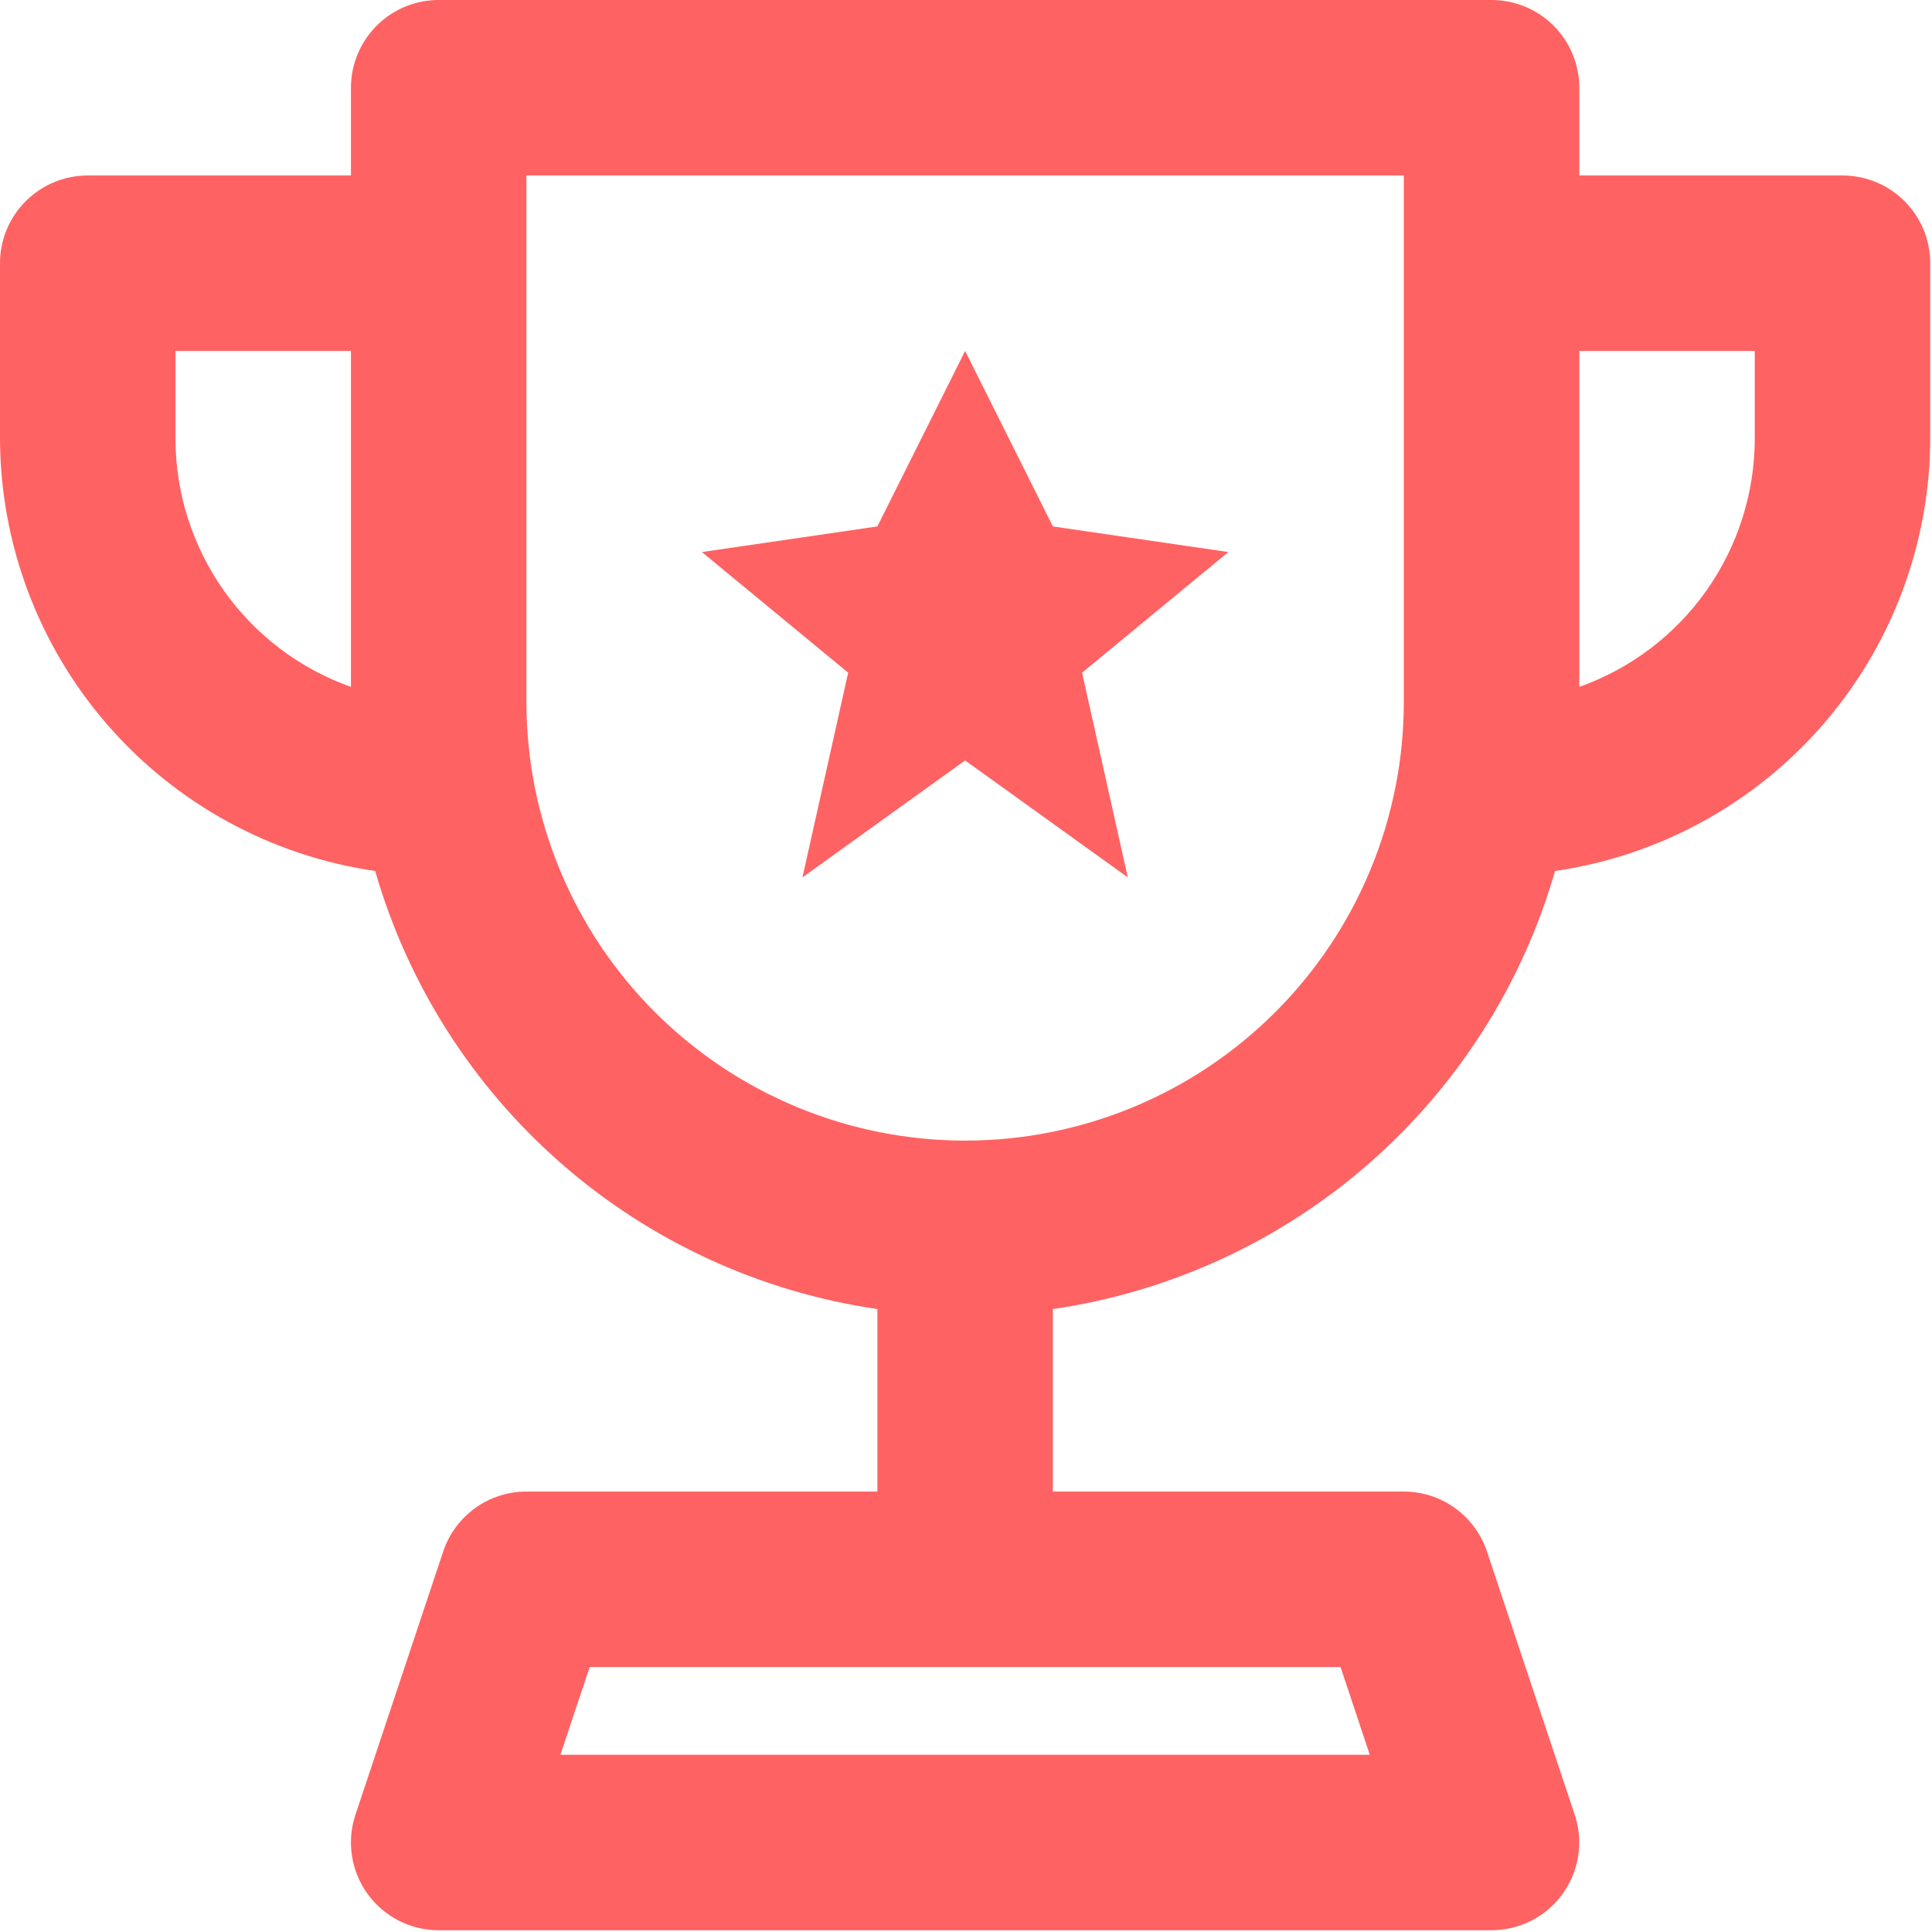 <svg width="734" height="734" viewBox="0 0 734 734" fill="none" xmlns="http://www.w3.org/2000/svg">
<path d="M700 66.667H600V33.333C600 24.493 596.488 16.014 590.237 9.763C583.986 3.512 575.507 0 566.667 0H166.667C157.826 0 149.348 3.512 143.096 9.763C136.845 16.014 133.333 24.493 133.333 33.333V66.667H33.333C24.493 66.667 16.014 70.179 9.763 76.43C3.512 82.681 0 91.159 0 100V166.667C0.121 206.583 14.581 245.127 40.744 275.273C66.907 305.42 103.032 325.161 142.533 330.9C154.98 374.043 179.595 412.686 213.434 442.203C247.272 471.72 288.899 490.86 333.333 497.333V566.667H200C193.001 566.665 186.179 568.866 180.502 572.959C174.824 577.051 170.578 582.826 168.367 589.467L135.033 689.467C133.364 694.478 132.91 699.814 133.708 705.035C134.506 710.256 136.533 715.213 139.622 719.497C142.711 723.781 146.774 727.269 151.476 729.675C156.179 732.081 161.385 733.335 166.667 733.333H566.667C571.946 733.329 577.148 732.072 581.846 729.664C586.544 727.256 590.602 723.767 593.688 719.483C596.773 715.2 598.797 710.245 599.594 705.027C600.39 699.808 599.935 694.475 598.267 689.467L564.933 589.467C562.723 582.832 558.483 577.06 552.812 572.968C547.141 568.877 540.326 566.672 533.333 566.667H400V497.333C444.434 490.86 486.061 471.72 519.9 442.203C553.738 412.686 578.354 374.043 590.8 330.9C630.302 325.161 666.426 305.42 692.589 275.273C718.753 245.127 733.212 206.583 733.333 166.667V100C733.333 91.159 729.821 82.681 723.57 76.43C717.319 70.179 708.841 66.667 700 66.667ZM133.333 260.967C113.85 254.047 96.984 241.27 85.048 224.387C73.112 207.504 66.692 187.342 66.667 166.667V133.333H133.333V260.967ZM509.3 633.333L520.4 666.667H212.9L224.033 633.333H509.3ZM533.333 266.667C533.333 310.869 515.774 353.262 484.518 384.518C453.262 415.774 410.869 433.333 366.667 433.333C322.464 433.333 280.072 415.774 248.816 384.518C217.559 353.262 200 310.869 200 266.667V66.667H533.333V266.667ZM666.667 166.667C666.641 187.342 660.221 207.504 648.285 224.387C636.35 241.27 619.484 254.047 600 260.967V133.333H666.667V166.667ZM322.233 255.567L266.667 209.733L333.333 200L366.667 133.333L400 200L466.667 209.733L411.1 255.567L428.467 333.333L366.667 288.9L304.867 333.333L322.233 255.567Z" fill="#FF6262"/>
</svg>
